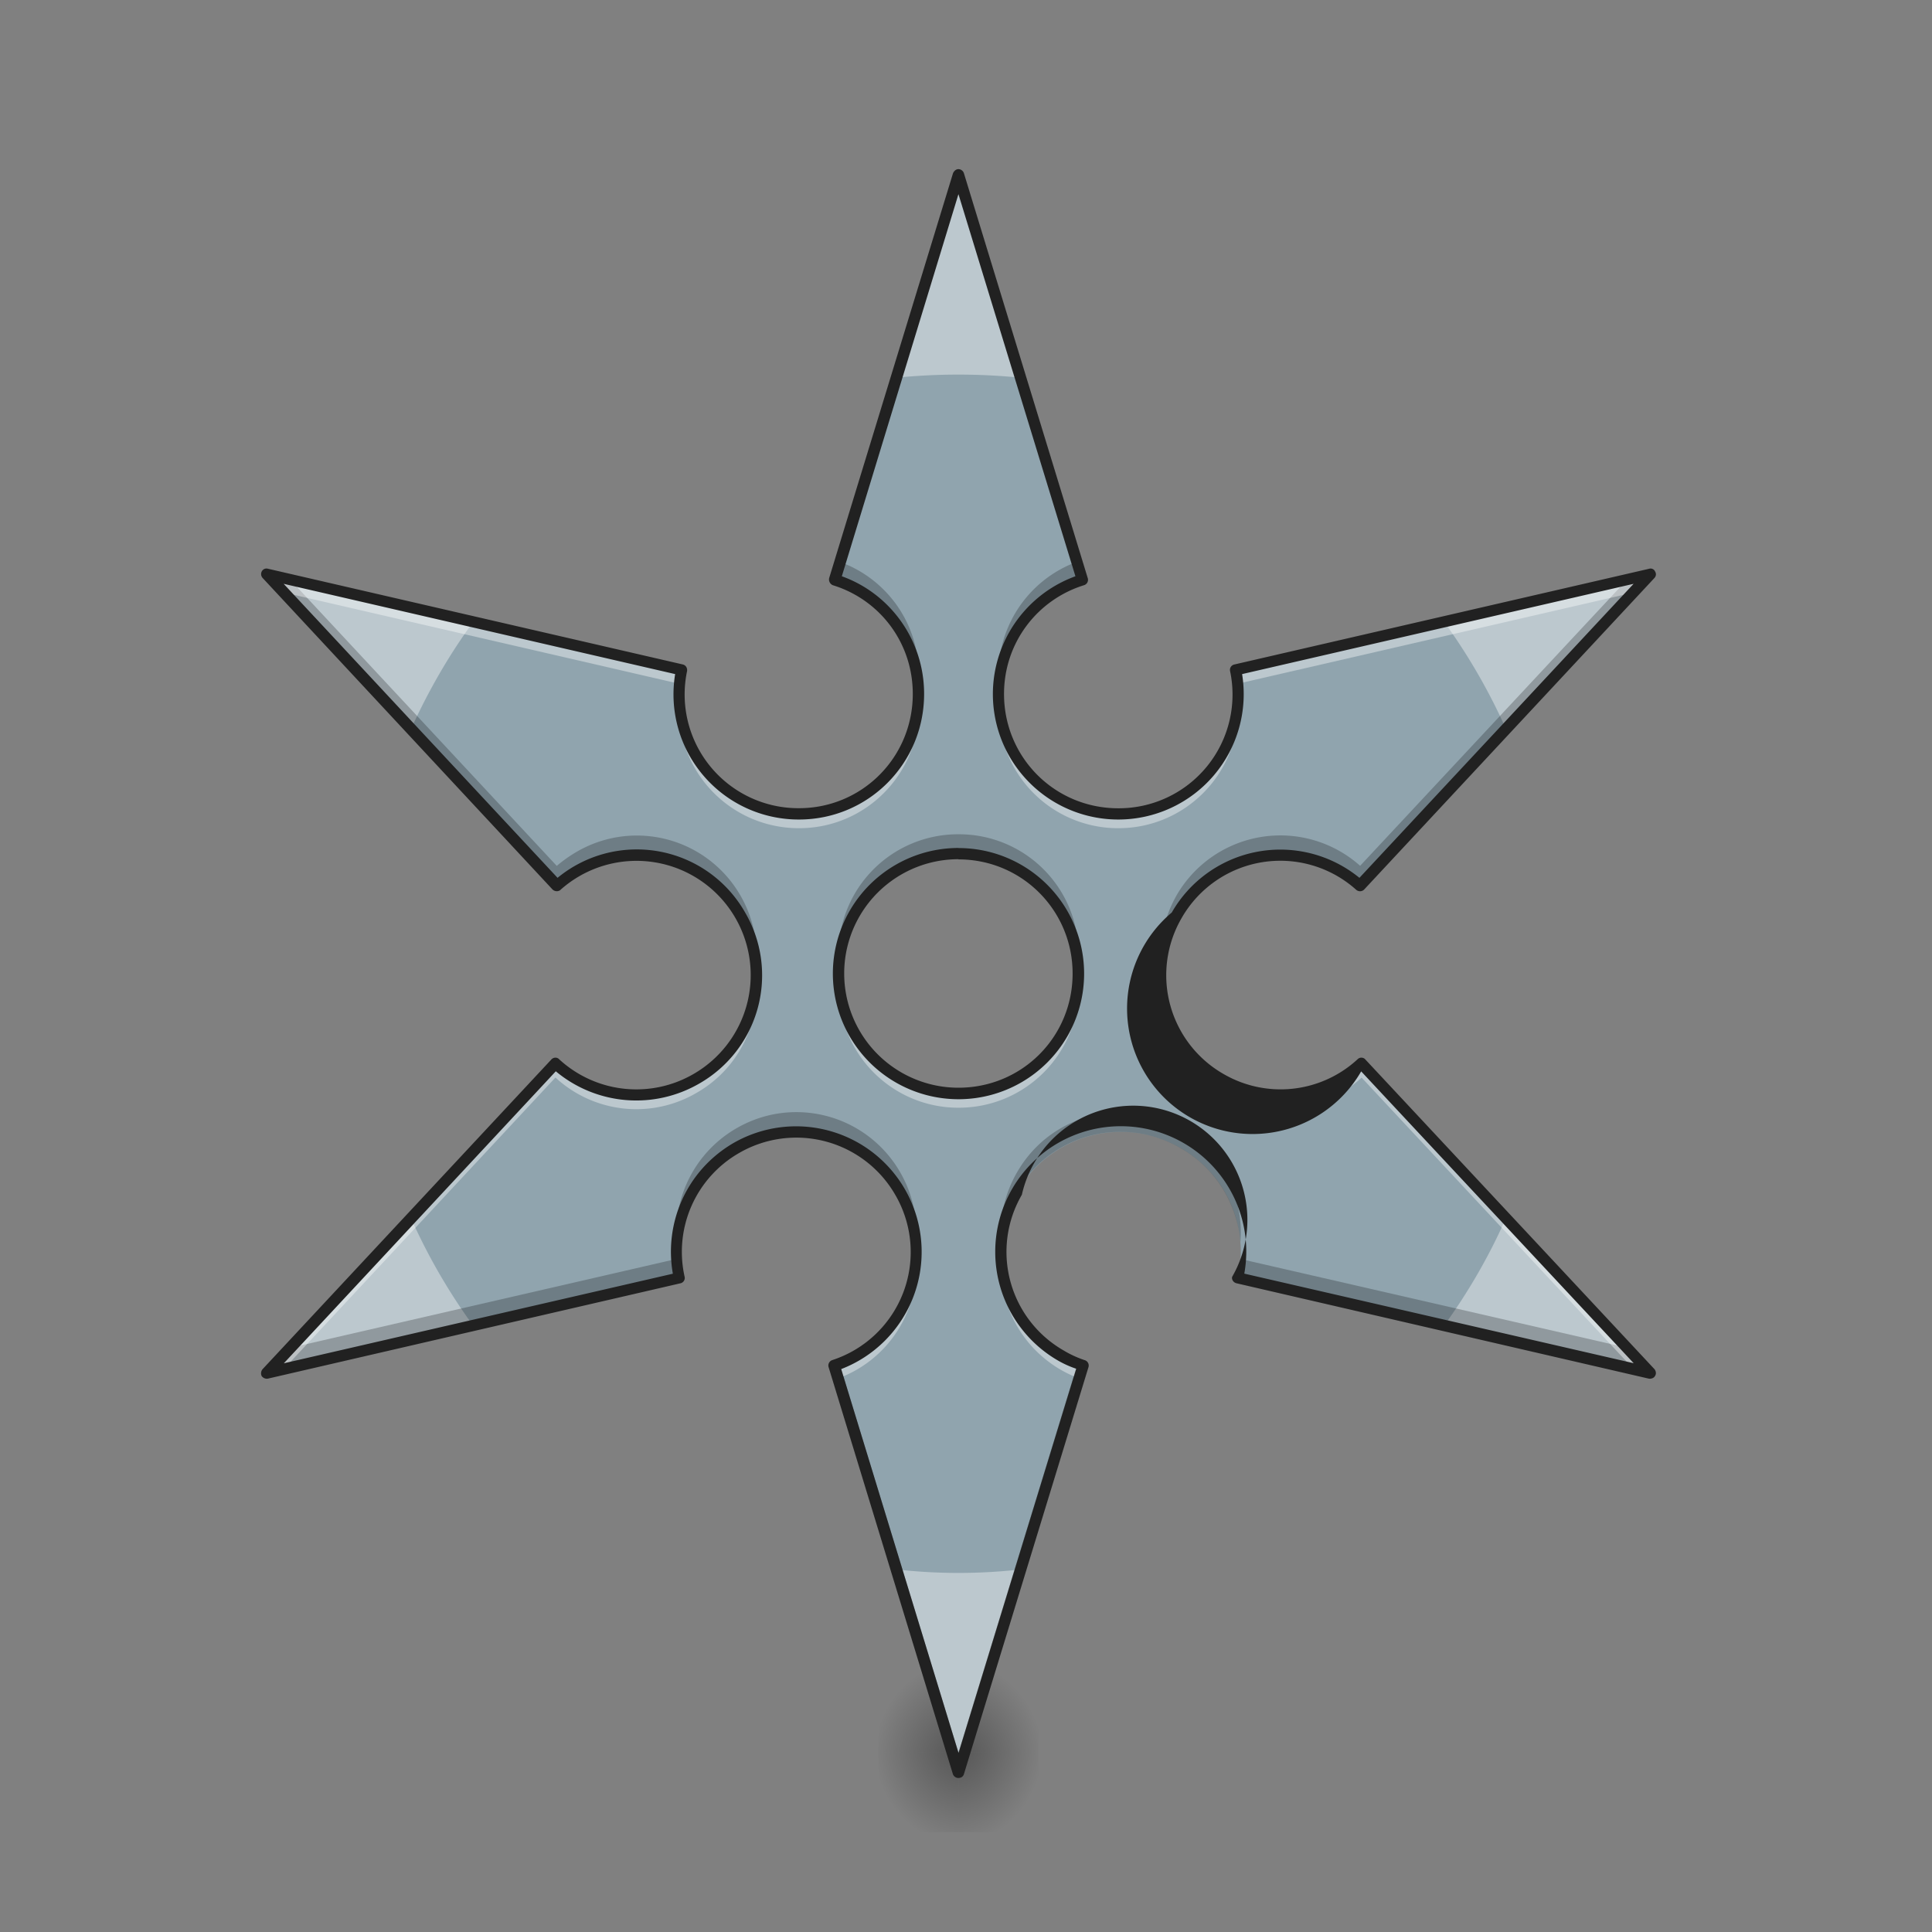 <svg xmlns="http://www.w3.org/2000/svg" width="22pt" height="22pt" viewBox="0 0 22 22"><rect x="0" y="0" width="22" height="22" fill="#808080" stroke="none"/><defs><radialGradient id="a" gradientUnits="userSpaceOnUse" cx="450.909" cy="189.579" fx="450.909" fy="189.579" r="21.167" gradientTransform="matrix(0 -.054 -.048 0 19.966 44.404)"><stop offset="0" stop-opacity=".314"/><stop offset=".222" stop-opacity=".275"/><stop offset="1" stop-opacity="0"/></radialGradient><radialGradient id="b" gradientUnits="userSpaceOnUse" cx="450.909" cy="189.579" fx="450.909" fy="189.579" r="21.167" gradientTransform="matrix(0 .054 .048 0 1.864 -4.493)"><stop offset="0" stop-opacity=".314"/><stop offset=".222" stop-opacity=".275"/><stop offset="1" stop-opacity="0"/></radialGradient><radialGradient id="c" gradientUnits="userSpaceOnUse" cx="450.909" cy="189.579" fx="450.909" fy="189.579" r="21.167" gradientTransform="matrix(0 -.054 .048 0 1.864 44.404)"><stop offset="0" stop-opacity=".314"/><stop offset=".222" stop-opacity=".275"/><stop offset="1" stop-opacity="0"/></radialGradient><radialGradient id="d" gradientUnits="userSpaceOnUse" cx="450.909" cy="189.579" fx="450.909" fy="189.579" r="21.167" gradientTransform="matrix(0 .054 -.048 0 19.966 -4.493)"><stop offset="0" stop-opacity=".314"/><stop offset=".222" stop-opacity=".275"/><stop offset="1" stop-opacity="0"/></radialGradient></defs><path d="M10.914 19.957h.91v-.91h-.91zm0 0" fill="url(#a)"/><path d="M10.914 19.957h-.91v.906h.91zm0 0" fill="url(#b)"/><path d="M10.914 19.957h-.91v-.91h.91zm0 0" fill="url(#c)"/><path d="M10.914 19.957h.91v.906h-.91zm0 0" fill="url(#d)"/><path d="M10.914 1.992l-1.41 4.61c.555.171.957.687.957 1.3 0 .758-.61 1.368-1.363 1.368a1.364 1.364 0 0 1-1.34-1.641l-4.719-1.09 3.3 3.543c.071-.059.145-.113.227-.16a1.359 1.359 0 0 1 1.864.5 1.36 1.36 0 0 1-.5 1.863 1.363 1.363 0 0 1-1.606-.176L3.04 15.637l4.695-1.086a1.362 1.362 0 0 1 .653-1.477 1.362 1.362 0 0 1 1.863.496 1.363 1.363 0 0 1-.754 1.98l1.418 4.634 1.418-4.633a1.363 1.363 0 0 1-.75-1.98 1.36 1.36 0 0 1 1.863-.497c.532.305.778.91.649 1.477l4.699 1.086-3.29-3.528a1.366 1.366 0 1 1-.016-2.027l3.306-3.543-4.723 1.09a1.363 1.363 0 1 1-2.7.273c.001-.613.4-1.129.954-1.3zm0 7.73c.758 0 1.367.61 1.367 1.364 0 .758-.61 1.367-1.367 1.367-.754 0-1.363-.61-1.363-1.367 0-.754.61-1.363 1.363-1.363zm0 0" fill="#90a4ae"/><path d="M10.914 1.992l-.707 2.309a7.082 7.082 0 0 1 1.414 0zM3.04 6.54l1.64 1.762c.196-.43.43-.84.708-1.219zm15.754 0l-2.348.543c.274.379.512.79.703 1.219zM4.68 13.871l-1.64 1.766 2.347-.543a6.776 6.776 0 0 1-.707-1.223zm12.468 0c-.191.434-.43.844-.703 1.223l2.348.543zm-6.941 4l.707 2.313.707-2.313c-.23.027-.469.04-.707.04s-.473-.013-.707-.04zm0 0" fill="#fff" fill-opacity=".392"/><path d="M9.566 6.398l-.062.204c.52.16.906.625.953 1.187 0-.035.004-.07.004-.11 0-.59-.371-1.09-.895-1.28zm2.696 0a1.363 1.363 0 0 0-.887 1.395c.047-.566.43-1.031.95-1.191zm-9.223.141l3.3 3.543c.071-.059.145-.113.227-.16a1.359 1.359 0 0 1 1.864.5c.105.18.164.375.18.57a1.36 1.36 0 0 0-.18-.797A1.36 1.36 0 0 0 6.566 9.7a1.574 1.574 0 0 0-.226.16L3.305 6.602zm15.754 0l-.266.063-3.039 3.257a1.365 1.365 0 0 0-2.09.336c-.144.254-.199.528-.175.797a1.363 1.363 0 0 1 2.266-.91zM7.734 7.621c-.004.02-.004.04-.004.059 0 .039.004.074.004.113l.024-.164zm6.364 0l-.028.008c.012.05.02.105.024.164.004-.04.004-.074.004-.113V7.62zM10.914 9.5a1.36 1.36 0 0 0-1.36 1.477 1.363 1.363 0 0 1 1.36-1.254c.719 0 1.305.55 1.36 1.254.003-.04.007-.075.007-.114A1.36 1.36 0 0 0 10.914 9.5zm-1.848 3.164c-.23 0-.464.059-.68.184a1.364 1.364 0 0 0-.679 1.293c.035-.43.273-.836.68-1.067a1.362 1.362 0 0 1 2.043 1.07c.02-.269-.035-.546-.18-.796a1.363 1.363 0 0 0-1.184-.684zm3.7 0c-.473 0-.93.242-1.184.684-.145.25-.203.527-.18.797a1.36 1.36 0 0 1 2.043-1.07c.403.23.64.636.68 1.066a1.37 1.37 0 0 0-1.36-1.477zm1.359 1.672c-.004.07-.016.144-.031.215l4.699 1.086-.266-.29zm-6.422 0l-4.398 1.012-.266.289 4.695-1.086a1.357 1.357 0 0 1-.03-.215zm1.856 1.191l-.063.024 1.418 4.633 1.418-4.633-.062-.024-1.356 4.43zm0 0" fill-opacity=".235"/><path d="M10.914 1.992l-1.41 4.61c.016.003.031.007.047.015l1.363-4.465 1.367 4.465c.016-.008.031-.012.043-.015zM3.04 6.54l.191.207 4.508 1.04c.004-.056.012-.106.02-.157zm15.754 0L14.07 7.63c.012.05.02.101.024.156l4.508-1.039zm-8.336 1.445a1.36 1.36 0 0 1-1.36 1.286c-.73 0-1.32-.567-1.363-1.286 0 .028-.004.055-.004.082 0 .754.61 1.364 1.368 1.364.754 0 1.363-.61 1.363-1.364 0-.027 0-.054-.004-.082zm.914 0v.082a1.36 1.36 0 0 0 1.363 1.364c.754 0 1.364-.61 1.364-1.364v-.082a1.363 1.363 0 0 1-1.364 1.286c-.73 0-1.32-.567-1.363-1.286zm-1.816 3.184c-.004.027-.004.055-.004.082 0 .754.61 1.363 1.363 1.363.758 0 1.367-.61 1.367-1.363 0-.027-.004-.055-.004-.082a1.363 1.363 0 0 1-1.363 1.285 1.36 1.36 0 0 1-1.36-1.285zm-.942.016c-.027.441-.27.863-.683 1.101a1.363 1.363 0 0 1-1.606-.176L3.04 15.637l.191-.047 3.094-3.32a1.357 1.357 0 0 0 1.606.175c.465-.265.71-.761.683-1.261zm4.606 0c-.031.5.219.996.68 1.261.53.309 1.18.22 1.605-.175l3.098 3.32.191.047-3.29-3.528a1.363 1.363 0 0 1-2.284-.925zm.906 3.152c-.004.07-.016.144-.031.215l.027.008c.008-.075.008-.149.004-.223zm-6.422 0c-.004.074 0 .148.008.223l.023-.008a1.357 1.357 0 0 1-.03-.215zm2.727 0a1.36 1.36 0 0 1-.934 1.215l.047.144a1.356 1.356 0 0 0 .887-1.36zm.968 0a1.367 1.367 0 0 0 .891 1.36l.043-.145a1.373 1.373 0 0 1-.934-1.215zm0 0" fill="#fff" fill-opacity=".392"/><path d="M10.914 1.926c-.027 0-.05.02-.062.047l-1.41 4.609a.071.071 0 0 0 .042.082c.532.164.91.652.91 1.238 0 .723-.578 1.301-1.296 1.301a1.295 1.295 0 0 1-1.274-1.562c.004-.036-.015-.067-.05-.075L3.05 6.476c-.028-.007-.055.004-.07.032a.066.066 0 0 0 .011.074l3.301 3.547c.023.023.066.027.09.004a1.3 1.3 0 0 1 1.992.32 1.3 1.3 0 0 1-.477 1.777 1.298 1.298 0 0 1-1.53-.168c-.024-.027-.067-.023-.09.004L2.991 15.59a.073.073 0 0 0-.012.078.072.072 0 0 0 .07.031l4.7-1.086a.062.062 0 0 0 .047-.074 1.297 1.297 0 0 1 .621-1.41 1.3 1.3 0 0 1 1.777.476 1.294 1.294 0 0 1-.718 1.883.065.065 0 0 0-.04.082l1.415 4.633a.067.067 0 0 0 .062.043c.031 0 .055-.016.063-.043l1.418-4.633a.064.064 0 0 0-.043-.082 1.186 1.186 0 0 1-.239-.11 1.294 1.294 0 0 1-.476-1.773 1.3 1.3 0 1 1 2.395.934c-.009.031.015.066.05.074l4.695 1.086c.028.004.059-.008.07-.031.016-.023.012-.055-.007-.078l-3.29-3.524a.06.06 0 0 0-.09-.004 1.293 1.293 0 0 1-1.526.168 1.296 1.296 0 0 1-.477-1.777 1.294 1.294 0 0 1 1.988-.32c.028.023.067.02.09-.004l3.305-3.547a.06.06 0 0 0 .008-.074c-.012-.028-.043-.04-.07-.031l-4.723 1.09a.063.063 0 0 0-.047.074 1.295 1.295 0 0 1-1.273 1.563c-.723 0-1.301-.579-1.301-1.302 0-.586.382-1.074.91-1.238a.064.064 0 0 0 .043-.082l-1.41-4.61a.067.067 0 0 0-.063-.046zm0 .285l1.332 4.351a1.428 1.428 0 0 0 .488 2.77 1.428 1.428 0 0 0 1.41-1.656l4.458-1.028-3.122 3.348a1.424 1.424 0 0 0-2.137.395A1.429 1.429 0 1 0 15.5 12.2l3.103 3.323-4.434-1.02a1.425 1.425 0 0 0-.691-1.487 1.43 1.43 0 0 0-1.43 2.477c.066.038.137.07.207.093l-1.34 4.375-1.336-4.371a1.43 1.43 0 1 0-1.227-2.574c-.535.312-.792.91-.69 1.488l-4.43 1.02 3.097-3.325a1.43 1.43 0 0 0 1.633.14 1.419 1.419 0 0 0 .523-1.948 1.419 1.419 0 0 0-2.136-.395L3.23 6.648l4.458 1.028a1.425 1.425 0 0 0 1.41 1.656c.789 0 1.425-.637 1.425-1.43 0-.617-.39-1.144-.937-1.34zm0 7.445a1.43 1.43 0 1 0 .001 2.861 1.43 1.43 0 0 0 0-2.86zm0 .13c.723 0 1.3.581 1.3 1.3 0 .723-.577 1.3-1.3 1.3a1.3 1.3 0 1 1 0-2.602zm0 0" fill="#212121"/></svg>